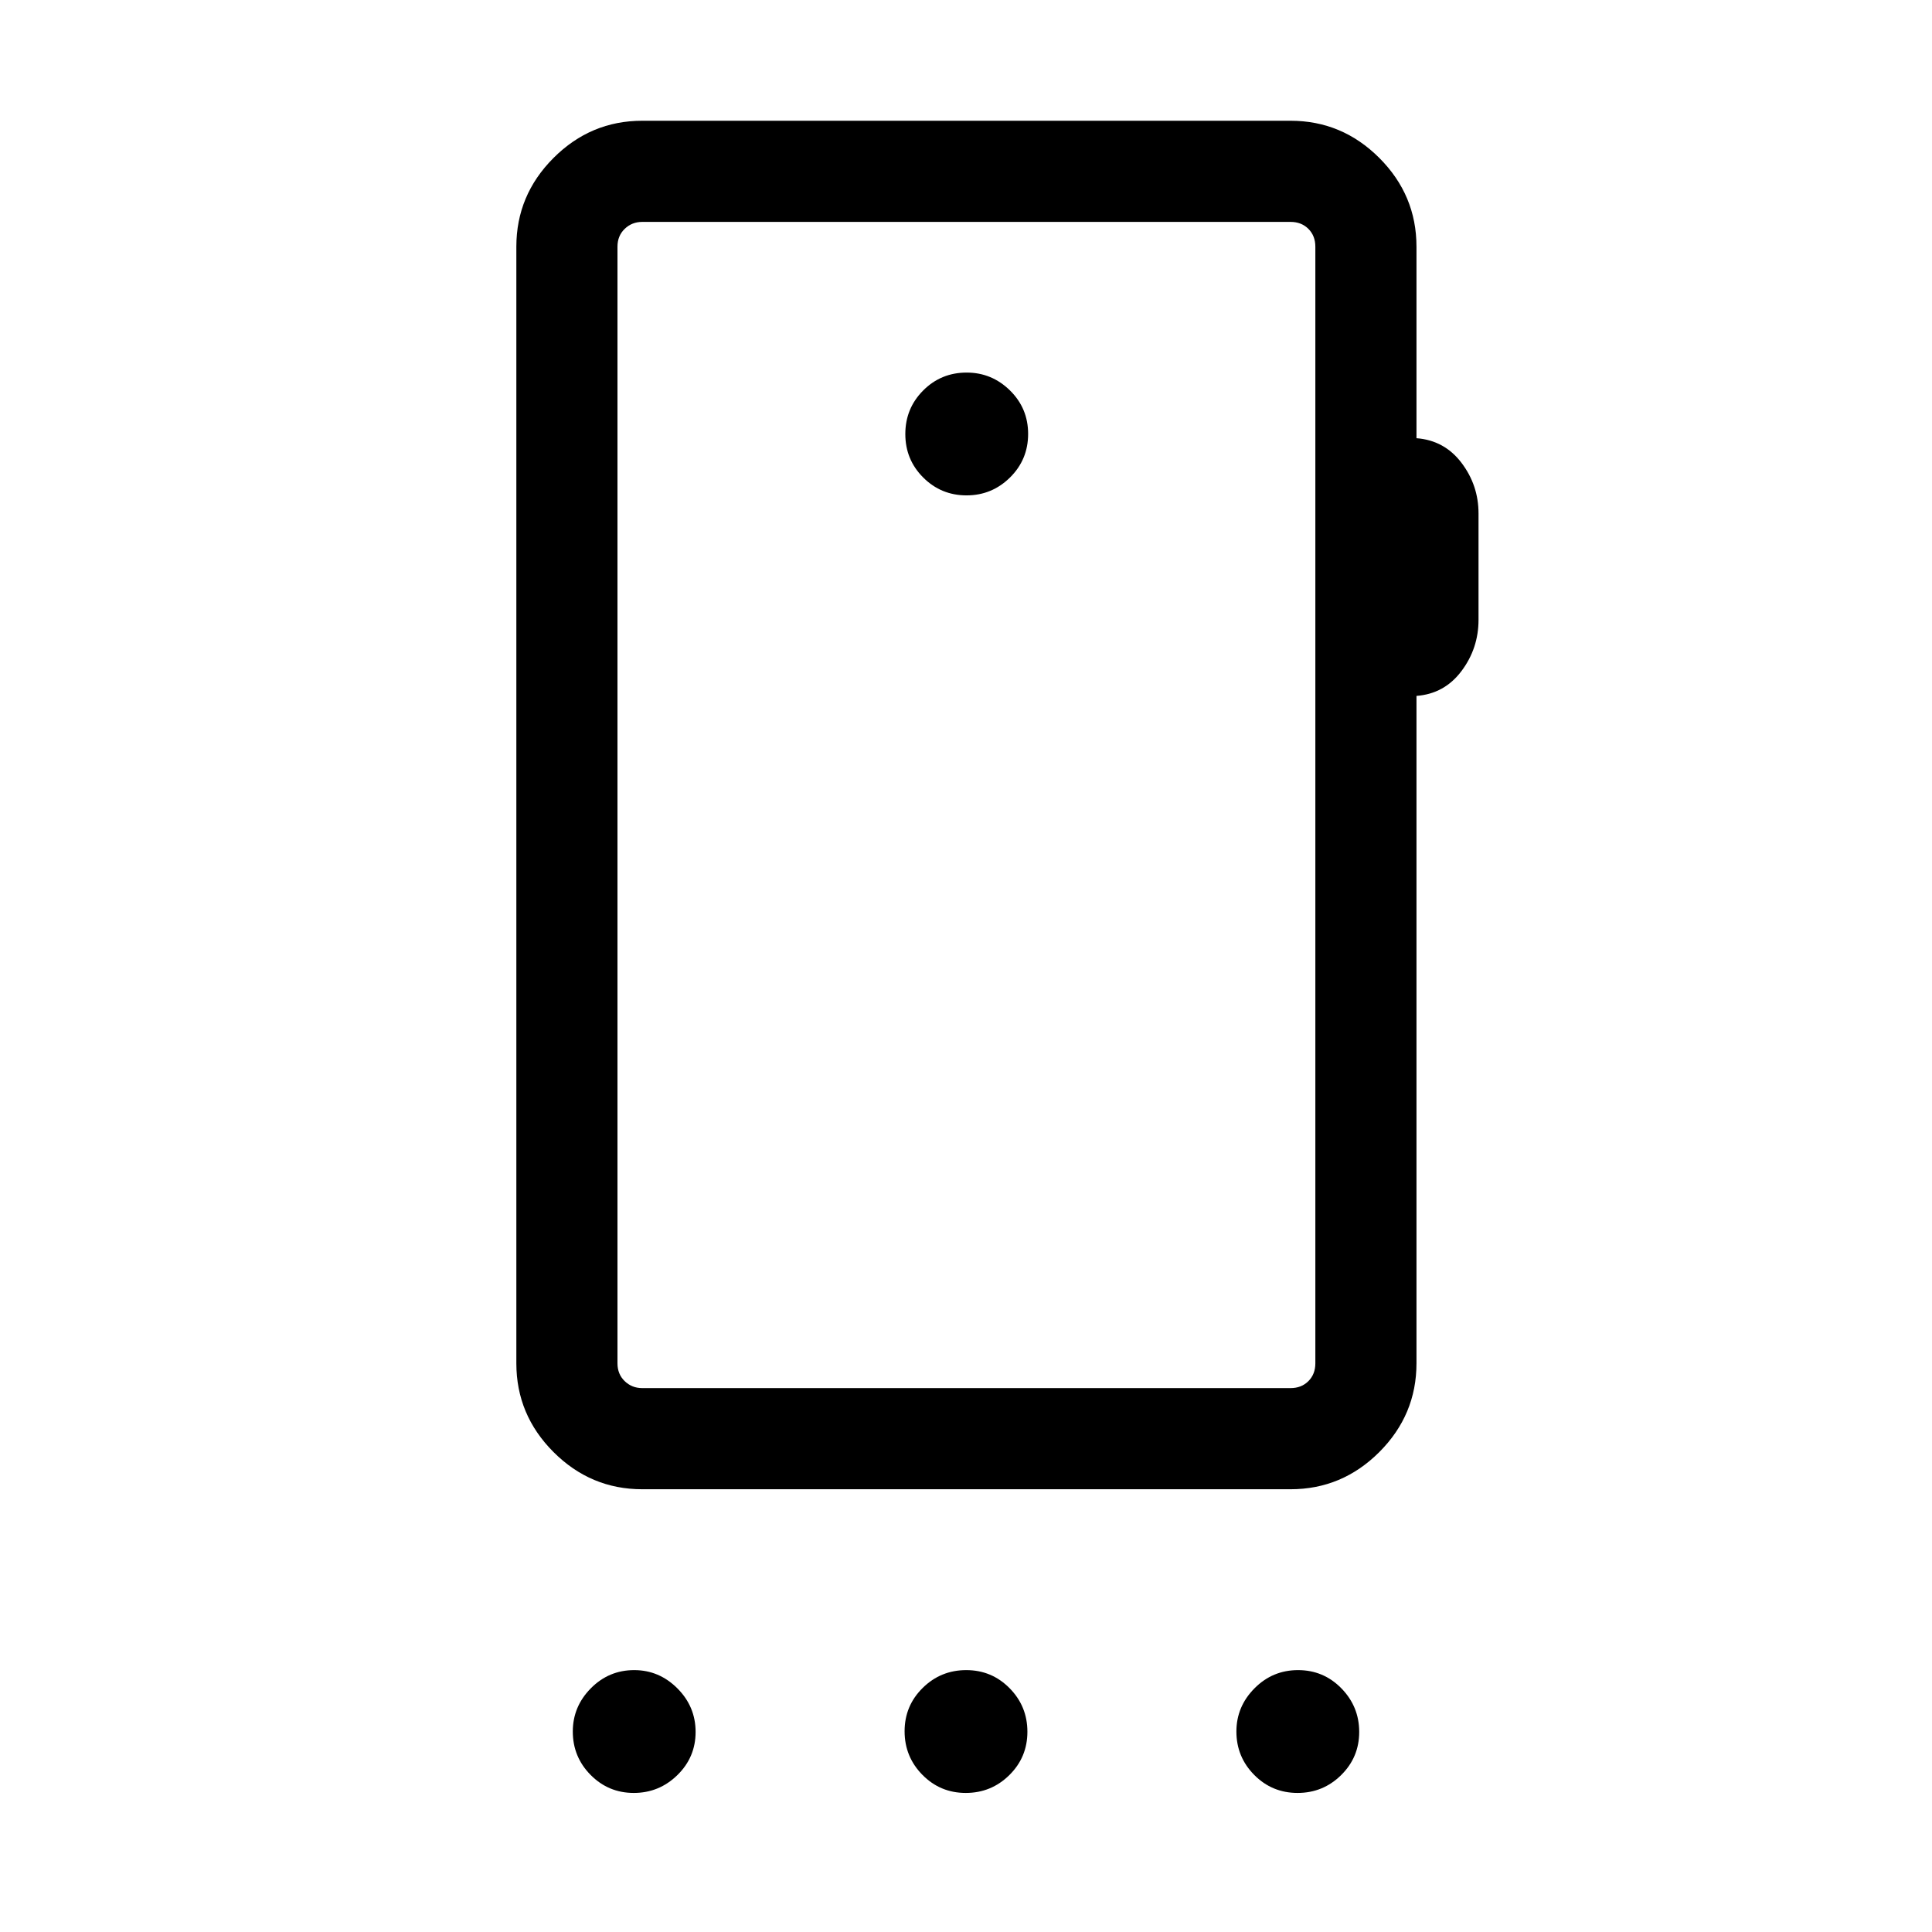 <svg xmlns="http://www.w3.org/2000/svg" height="40" viewBox="0 -960 960 960" width="40"><path d="M314.92-69.1q-12.59 0-21.45-8.95-8.85-8.95-8.85-21.57 0-12.38 8.94-21.45 8.95-9.06 21.57-9.06 12.38 0 21.45 9.06 9.06 9.07 9.06 21.66t-9.06 21.45q-9.07 8.86-21.66 8.86Zm164.96 0q-12.67 0-21.53-8.98-8.86-8.99-8.86-21.66t8.98-21.53q8.98-8.86 21.65-8.86 12.67 0 21.53 8.98 8.86 8.98 8.86 21.65 0 12.68-8.98 21.54t-21.65 8.86Zm164.87 0q-12.67 0-21.53-8.95-8.86-8.95-8.86-21.57 0-12.38 8.98-21.45 8.98-9.06 21.65-9.06 12.68 0 21.54 9.06 8.85 9.07 8.85 21.66t-8.98 21.45q-8.98 8.86-21.65 8.86Zm8.84-213.47v-554.86q0-5.39-3.46-8.85t-8.85-3.46H319.13q-5.13 0-8.72 3.46-3.59 3.46-3.59 8.85v554.86q0 5.39 3.59 8.85t8.72 3.46h322.15q5.39 0 8.85-3.46t3.46-8.85ZM480.26-713.85q12.61 0 21.61-8.89 9-8.9 9-21.65 0-12.74-9.03-21.61t-21.51-8.87q-12.74 0-21.61 8.9t-8.87 21.64q0 12.74 8.9 21.61 8.89 8.87 21.51 8.87ZM306.82-282.57V-270.26v-579.48 567.17Zm397.02-554.86v95.17q13.88 1.06 22.35 12.21 8.48 11.16 8.48 25.2v52.82q0 14.21-8.48 25.49-8.47 11.28-22.35 12.33v331.64q0 25.61-18.47 44.09Q666.89-220 641.28-220H319.13q-25.61 0-44.09-18.48-18.47-18.48-18.47-44.09v-554.86q0-25.61 18.47-44.09Q293.52-900 319.13-900h322.15q25.61 0 44.09 18.48 18.47 18.48 18.47 44.09Z"/></svg>